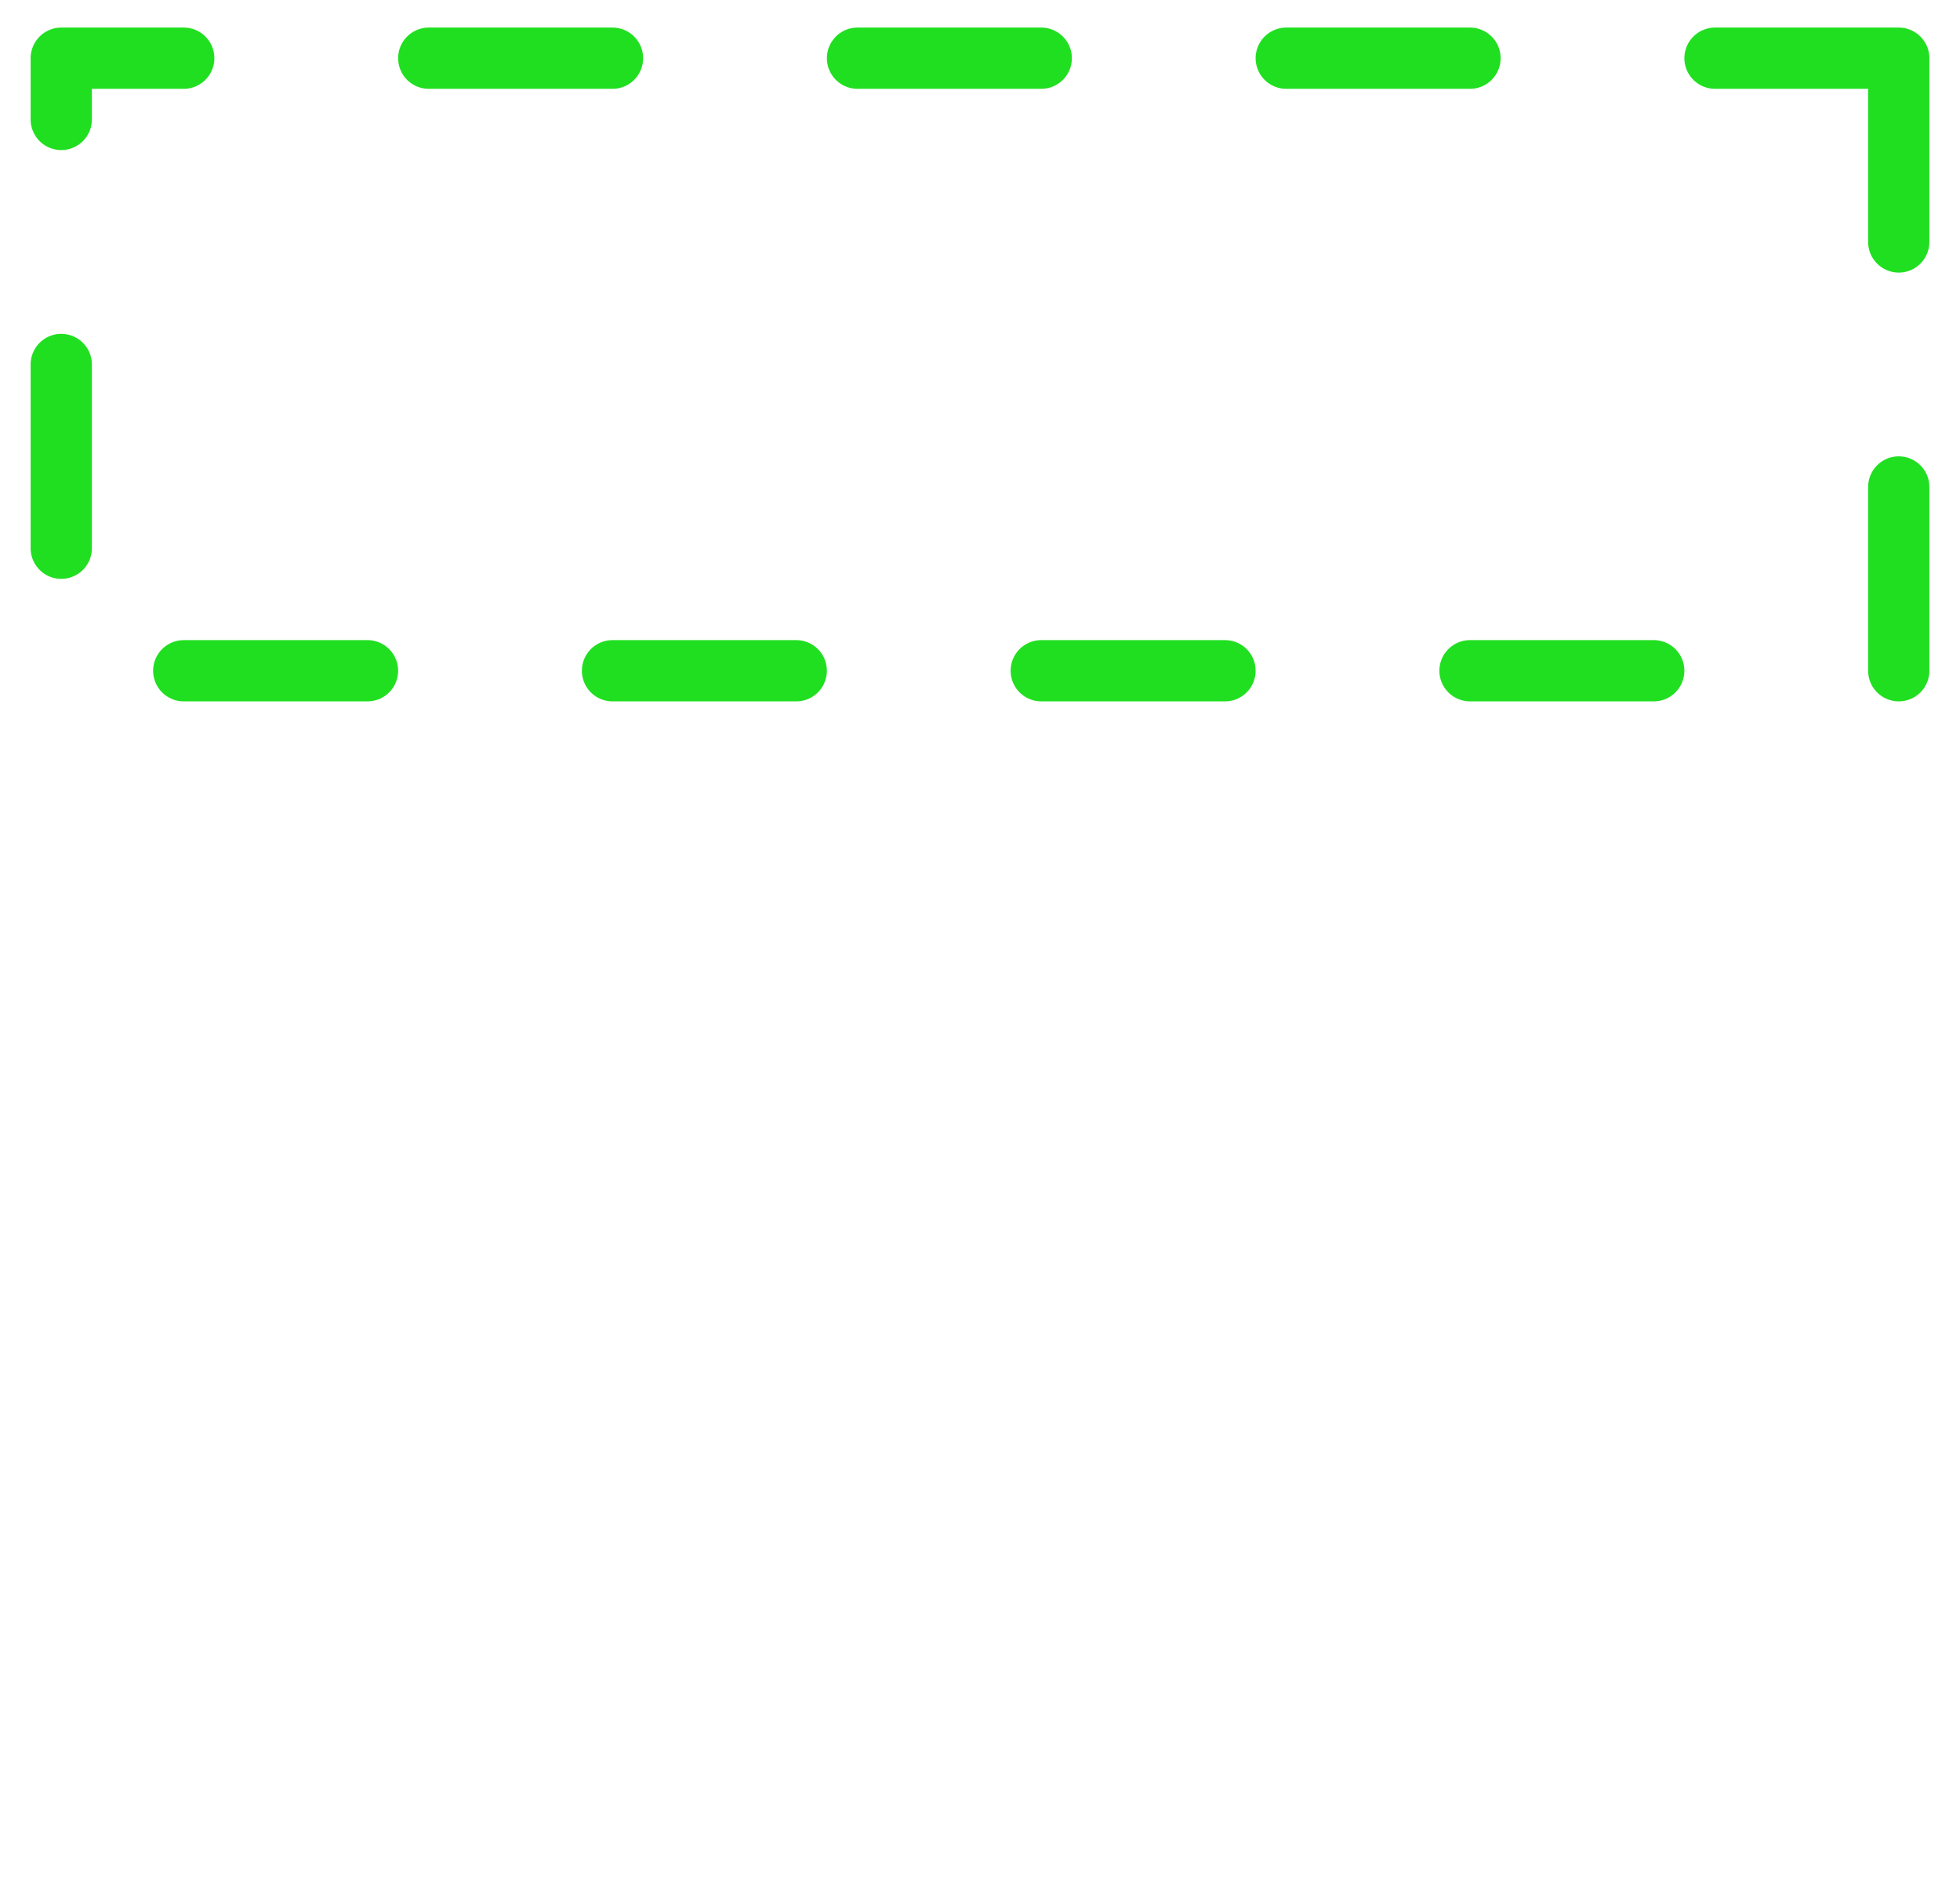 
<svg xmlns="http://www.w3.org/2000/svg" version="1.1" xmlns:xlink="http://www.w3.org/1999/xlink" preserveAspectRatio="none" x="0px" y="0px" width="32px" height="31px" viewBox="-1 -1 32 31">
<defs>
<path id="Layer2_0_1_STROKES" stroke="#20DF20" stroke-width="1" stroke-linejoin="round" stroke-linecap="round" fill="none" d="
M 2 -0.05
L 0 -0.05 0 0.95
M 9 -0.05
L 6 -0.05
M 16 -0.05
L 13 -0.05
M 23 -0.05
L 20 -0.05
M 30 2.95
L 30 -0.05 27 -0.05
M 30 9.95
L 30 6.95
M 23 9.95
L 26 9.95
M 16 9.95
L 19 9.95
M 9 9.95
L 12 9.95
M 2 9.95
L 5 9.95
M 0 4.95
L 0 7.95"/>
</defs>

<g transform="matrix( 1, 0, 0, 1, 0,0) ">
<use xlink:href="#Layer2_0_1_STROKES"/>
</g>
</svg>
